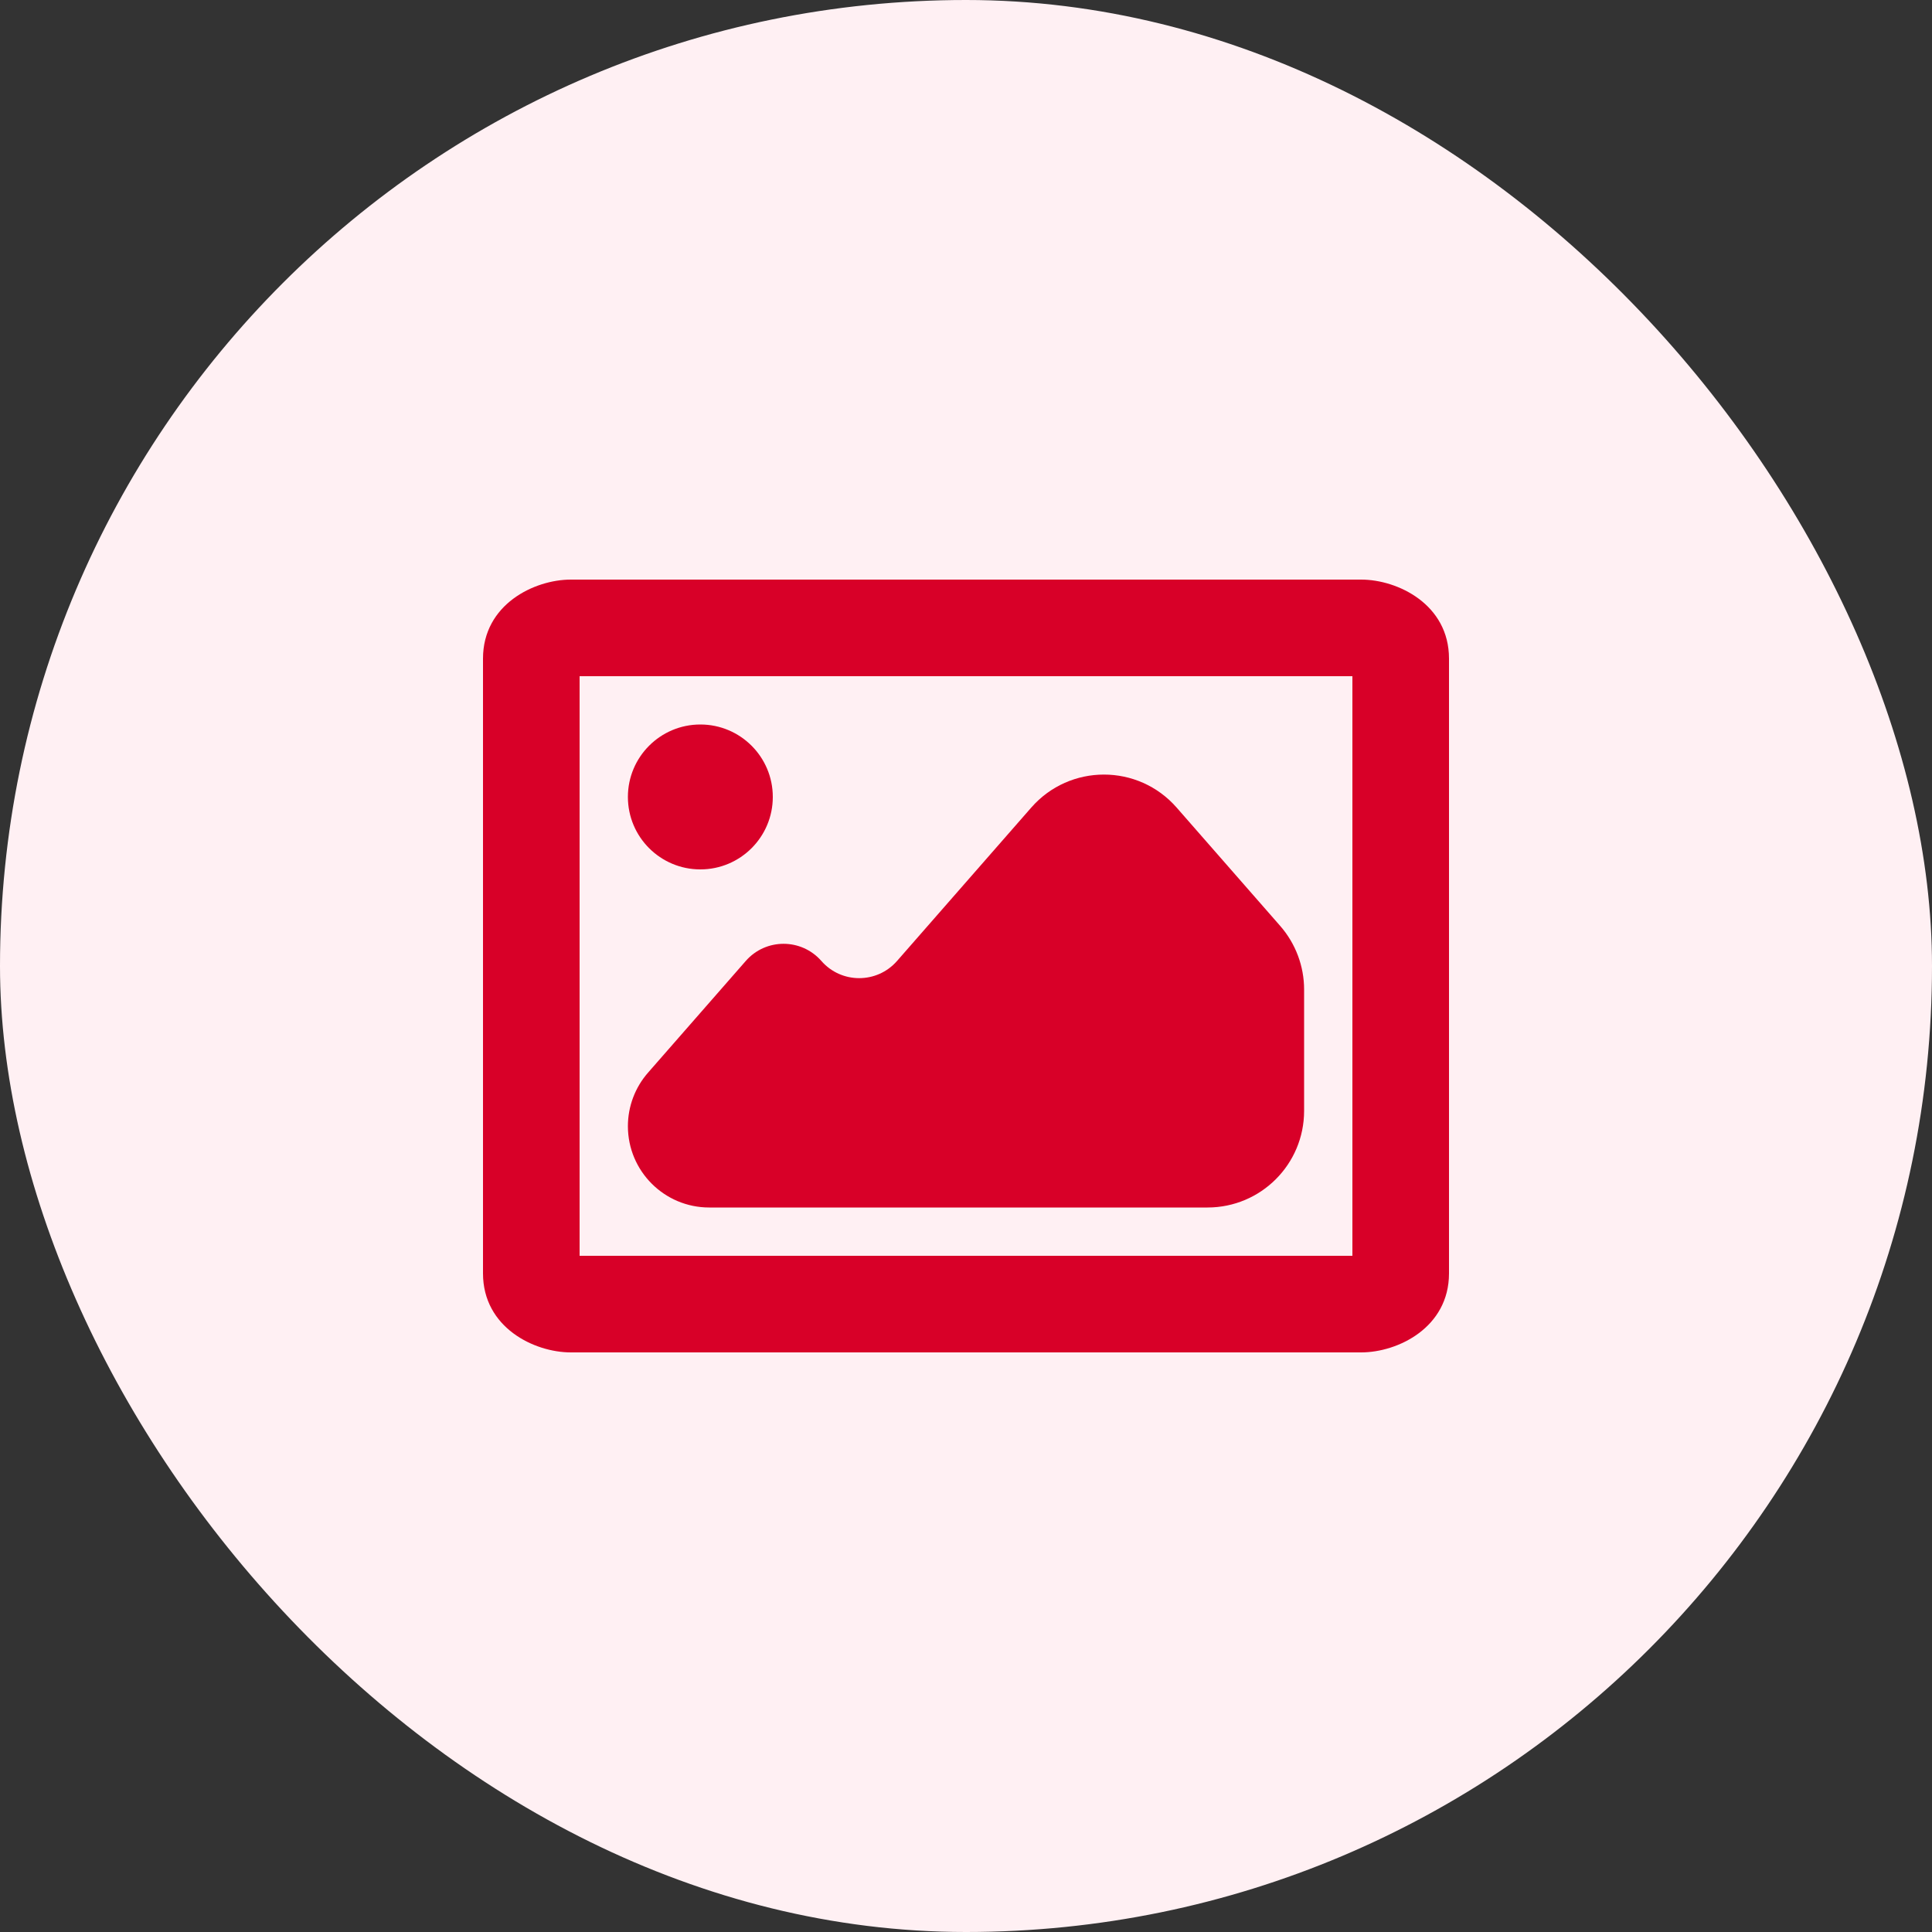 <svg width="40" height="40" viewBox="0 0 40 40" fill="none" xmlns="http://www.w3.org/2000/svg">
<rect x="0" y="0" width="40" height="40" fill="#333333" stroke="none"/>
<rect width="40" height="40" rx="20" fill="#FFF0F3"/>
<path fill-rule="evenodd" clip-rule="evenodd" d="M11.808 14.001C11.808 14.001 11.809 14.001 11.811 14L11.808 14.001ZM12 14H28V26H12V14ZM11.808 25.999C11.808 25.999 11.809 25.999 11.811 26L11.808 25.999ZM28.192 25.999C28.192 25.999 28.191 25.999 28.189 26L28.192 25.999ZM28.192 14.001C28.192 14.001 28.191 14.001 28.189 14L28.192 14.001ZM10 13.636C10 12.513 11.062 12 11.818 12H28.182C28.938 12 30 12.513 30 13.636V26.364C30 27.487 28.938 28 28.182 28H11.818C11.062 28 10 27.487 10 26.364V13.636Z" fill="#D80028"/>
<circle cx="14.5" cy="16.5" r="1.5" fill="#D80028"/>
<path d="M26.505 19.17L24.361 16.72C23.564 15.809 22.148 15.809 21.351 16.72L18.572 19.896C18.157 20.37 17.42 20.37 17.006 19.896C16.591 19.422 15.854 19.422 15.44 19.896L13.417 22.208C13.148 22.515 13 22.909 13 23.316C13 24.246 13.754 25 14.684 25H25C26.105 25 27 24.105 27 23V20.487C27 20.003 26.824 19.535 26.505 19.17Z" fill="#D80028"/>
</svg>
